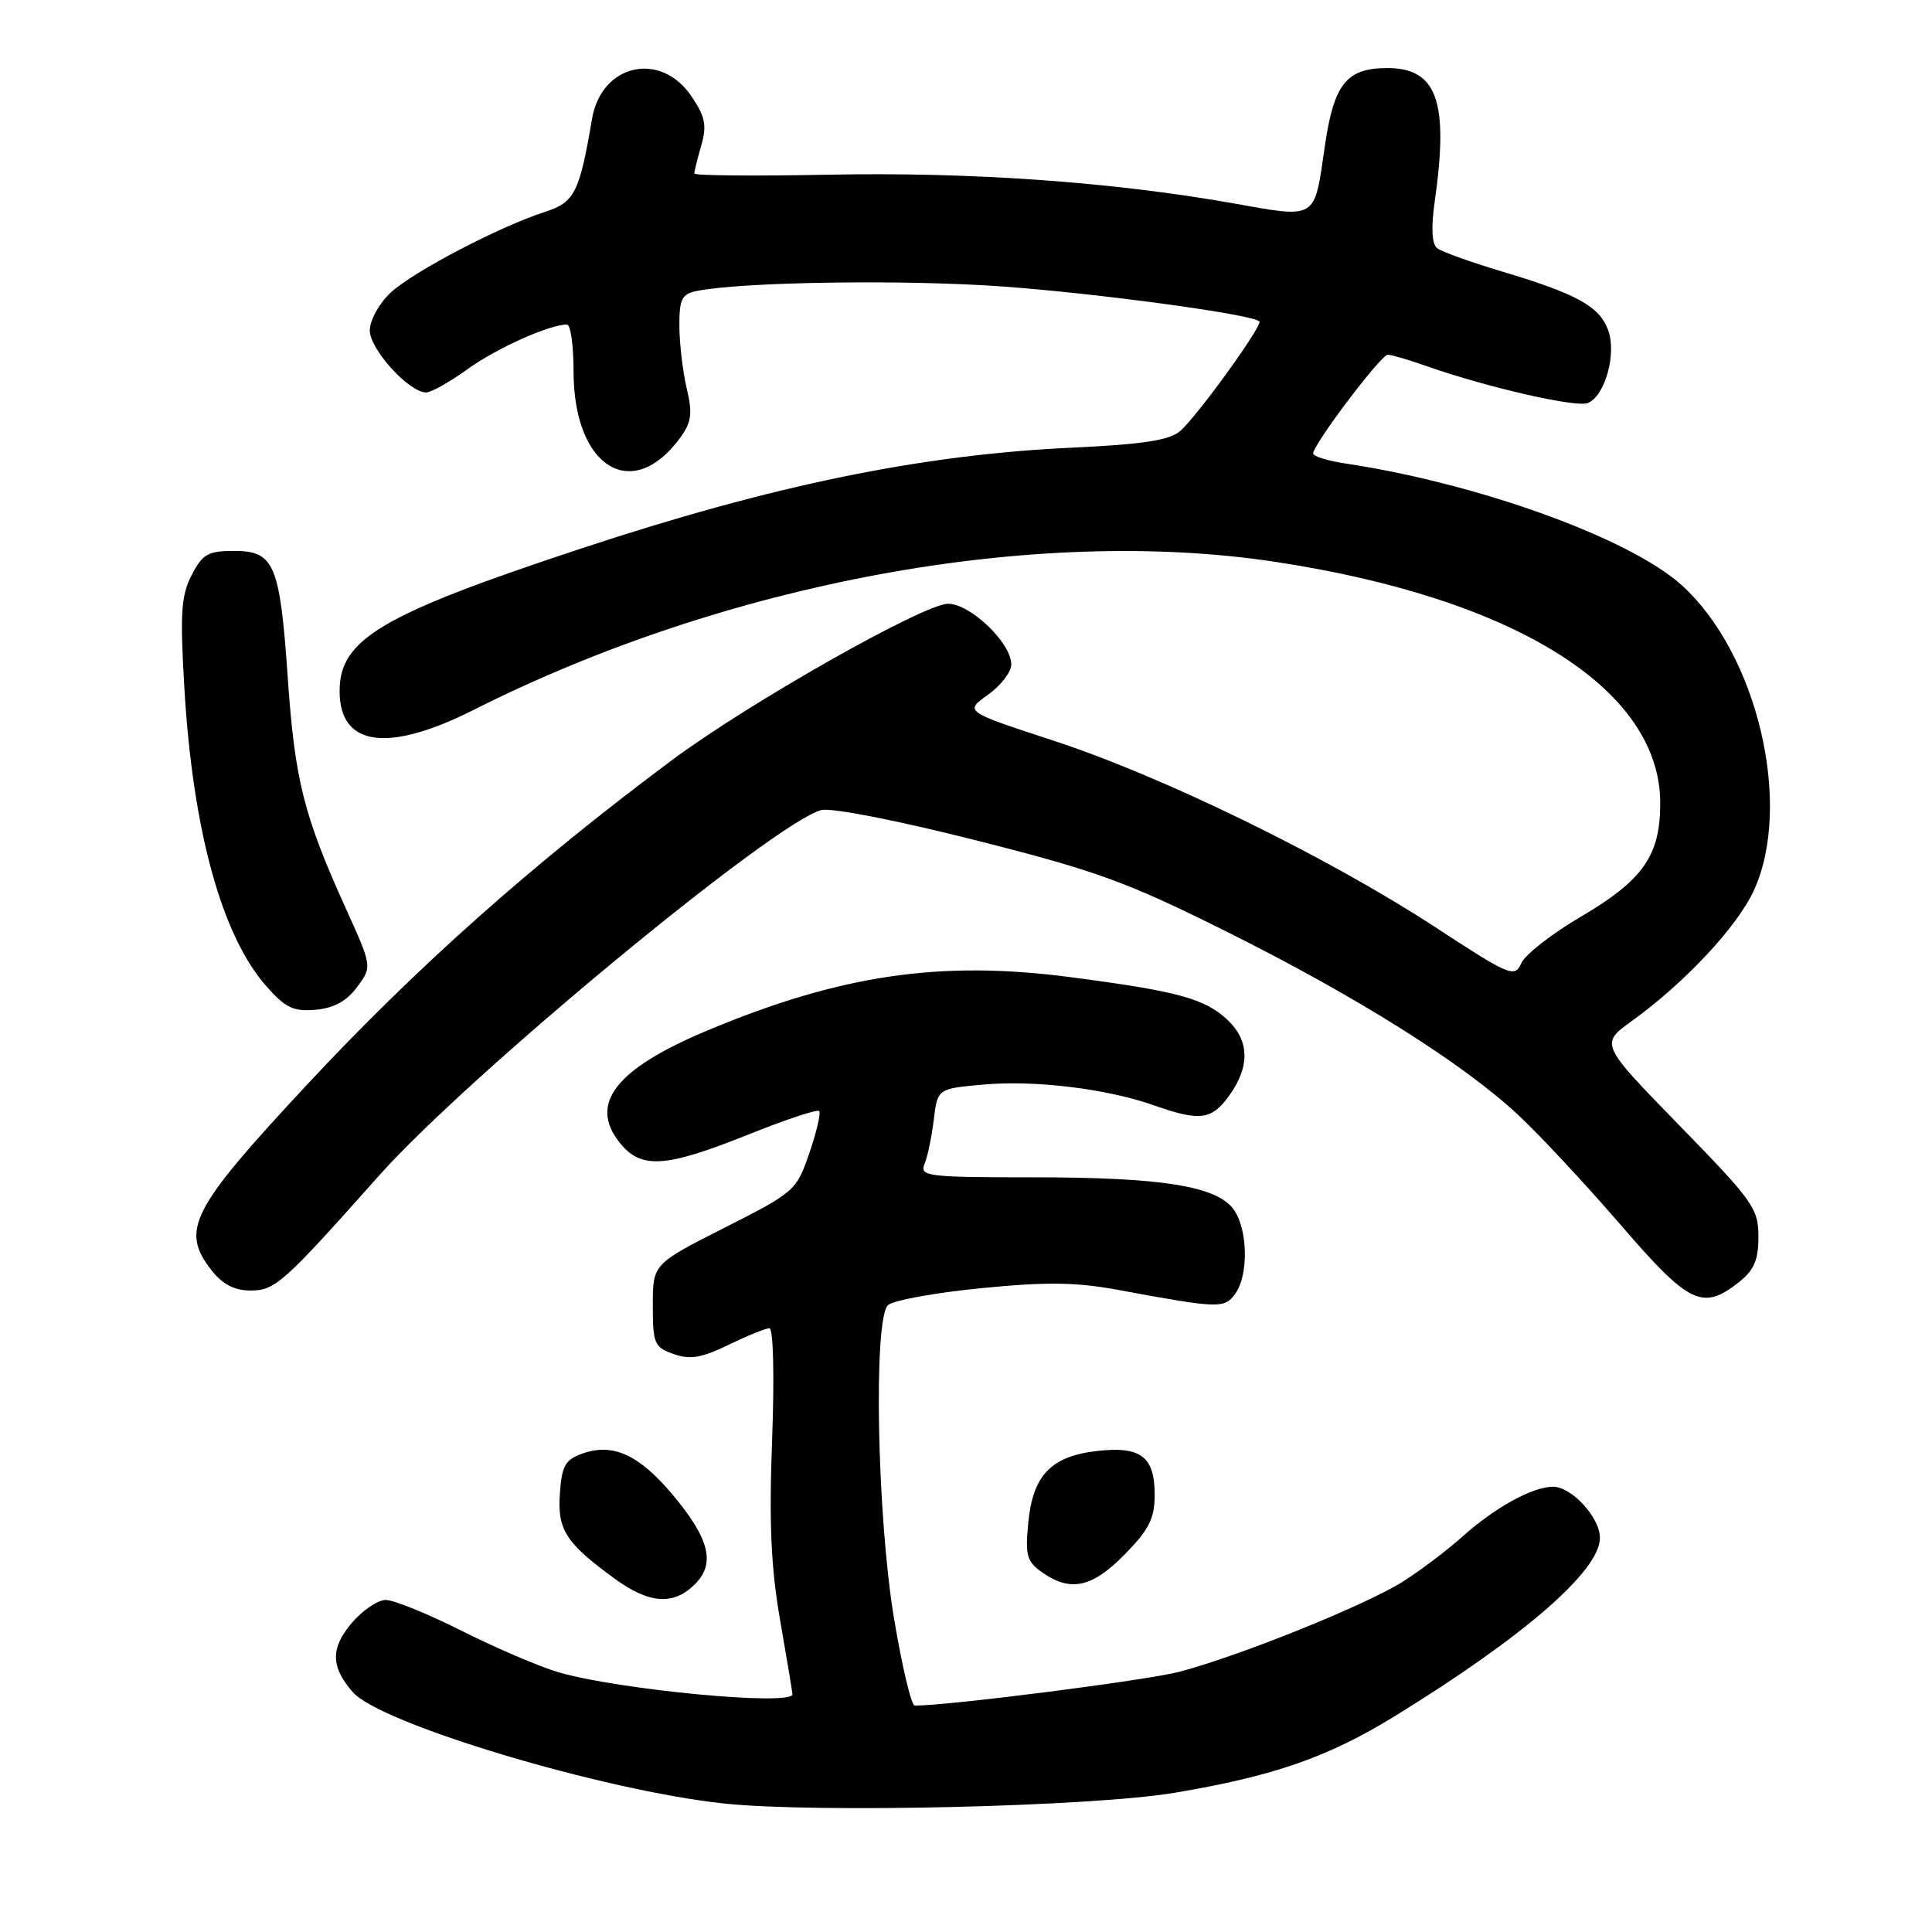 <?xml version="1.0" encoding="UTF-8" standalone="no"?>
<!DOCTYPE svg PUBLIC "-//W3C//DTD SVG 1.1//EN" "http://www.w3.org/Graphics/SVG/1.1/DTD/svg11.dtd" >
<svg xmlns="http://www.w3.org/2000/svg" xmlns:xlink="http://www.w3.org/1999/xlink" version="1.1" viewBox="0 0 256 256">
 <g >
 <path fill="currentColor"
d=" M 155.59 237.56 C 168.70 235.37 175.95 232.85 184.75 227.44 C 201.92 216.88 212.00 208.13 212.00 203.78 C 212.00 201.08 208.26 197.00 205.78 197.00 C 203.08 197.00 198.08 199.75 193.79 203.60 C 191.74 205.43 188.20 208.11 185.91 209.56 C 180.94 212.70 164.16 219.46 156.23 221.53 C 151.83 222.67 125.78 226.00 121.21 226.00 C 120.75 226.00 119.50 220.71 118.43 214.25 C 116.21 200.73 115.72 174.88 117.65 172.95 C 118.28 172.32 123.81 171.30 129.92 170.70 C 138.71 169.83 142.57 169.88 148.27 170.94 C 161.54 173.39 162.23 173.41 163.67 171.44 C 165.45 169.00 165.36 162.96 163.50 160.31 C 161.30 157.17 154.07 156.00 136.84 156.00 C 122.90 156.00 121.84 155.87 122.50 154.25 C 122.90 153.29 123.45 150.65 123.73 148.38 C 124.23 144.26 124.23 144.26 130.20 143.72 C 137.08 143.09 146.61 144.25 152.90 146.46 C 159.01 148.62 160.57 148.41 162.93 145.10 C 165.64 141.29 165.55 137.87 162.66 135.15 C 159.63 132.30 156.07 131.34 141.77 129.47 C 124.57 127.22 111.34 129.17 93.72 136.55 C 81.64 141.60 78.01 146.21 82.06 151.34 C 84.89 154.95 88.06 154.77 99.04 150.38 C 104.02 148.38 108.29 146.96 108.54 147.21 C 108.79 147.46 108.21 149.96 107.25 152.77 C 105.53 157.77 105.32 157.96 96.00 162.68 C 86.50 167.50 86.50 167.50 86.50 172.98 C 86.50 178.05 86.70 178.52 89.26 179.42 C 91.44 180.19 92.96 179.93 96.53 178.20 C 99.02 176.99 101.46 176.00 101.95 176.00 C 102.47 176.00 102.62 182.30 102.31 190.75 C 101.89 201.89 102.16 207.76 103.38 214.75 C 104.27 219.84 105.00 224.23 105.00 224.50 C 105.00 226.09 81.93 223.91 73.96 221.57 C 71.46 220.83 65.73 218.38 61.23 216.12 C 56.73 213.85 52.17 212.00 51.11 212.00 C 50.05 212.00 48.00 213.40 46.56 215.11 C 43.78 218.41 43.83 220.90 46.76 224.23 C 50.44 228.43 80.01 237.29 96.00 238.98 C 108.11 240.26 144.68 239.39 155.59 237.56 Z  M 92.09 209.91 C 94.84 207.16 94.01 203.86 89.08 198.00 C 84.68 192.77 81.22 191.19 77.25 192.58 C 74.90 193.40 74.45 194.17 74.19 197.87 C 73.84 202.70 74.94 204.42 81.40 209.15 C 86.03 212.53 89.24 212.76 92.09 209.91 Z  M 149.04 205.96 C 152.26 202.67 153.00 201.21 153.00 198.08 C 153.00 193.00 151.17 191.61 145.38 192.26 C 139.28 192.95 136.85 195.48 136.25 201.78 C 135.83 206.12 136.06 206.93 138.11 208.36 C 141.86 210.99 144.72 210.36 149.04 205.96 Z  M 230.37 169.93 C 232.43 168.31 233.00 166.98 233.00 163.86 C 233.00 160.13 232.29 159.13 222.50 149.10 C 212.01 138.33 212.01 138.33 216.25 135.27 C 223.24 130.23 230.19 122.79 232.39 118.00 C 237.61 106.64 232.85 86.54 222.79 77.50 C 215.88 71.29 195.84 64.05 178.25 61.41 C 175.91 61.06 174.00 60.46 174.00 60.09 C 174.00 58.89 182.98 47.00 183.89 47.00 C 184.36 47.00 186.71 47.69 189.11 48.54 C 196.91 51.29 208.80 54.02 210.37 53.41 C 212.67 52.53 214.26 46.82 213.07 43.69 C 211.88 40.56 208.90 38.93 199.00 35.97 C 194.88 34.73 191.02 33.35 190.43 32.89 C 189.73 32.34 189.61 30.21 190.10 26.77 C 192.01 13.41 190.42 8.98 183.75 9.02 C 178.40 9.04 176.74 11.14 175.54 19.41 C 174.12 29.23 174.61 28.93 163.34 26.93 C 147.35 24.10 128.56 22.77 109.69 23.15 C 99.96 23.34 92.00 23.27 92.00 22.99 C 92.00 22.71 92.41 21.04 92.92 19.27 C 93.68 16.64 93.45 15.47 91.64 12.78 C 87.55 6.70 79.69 8.46 78.45 15.74 C 76.78 25.54 76.14 26.80 72.23 28.07 C 66.10 30.05 54.69 36.03 51.75 38.79 C 50.22 40.22 49.00 42.45 49.00 43.79 C 49.00 46.28 54.19 52.00 56.46 52.00 C 57.14 52.00 59.61 50.61 61.95 48.92 C 65.76 46.16 72.80 43.00 75.13 43.00 C 75.61 43.00 76.00 45.81 76.00 49.25 C 76.01 61.92 83.77 66.73 90.13 58.00 C 91.63 55.94 91.78 54.80 91.00 51.50 C 90.48 49.30 90.04 45.60 90.02 43.27 C 90.00 39.68 90.34 38.97 92.25 38.57 C 98.17 37.34 119.99 37.02 132.97 37.97 C 145.69 38.90 165.83 41.64 166.87 42.58 C 167.39 43.04 158.65 55.15 156.37 57.12 C 154.96 58.34 151.45 58.88 142.00 59.32 C 122.05 60.25 102.40 64.29 77.01 72.68 C 50.51 81.44 45.00 84.69 45.00 91.58 C 45.00 98.91 51.37 99.80 62.75 94.07 C 96.27 77.17 137.16 69.62 169.00 74.45 C 200.80 79.28 220.01 91.34 219.99 106.45 C 219.99 113.39 217.71 116.63 209.45 121.48 C 205.63 123.72 202.08 126.49 201.58 127.63 C 200.70 129.59 200.11 129.35 190.08 122.79 C 175.88 113.53 154.13 102.90 139.65 98.16 C 127.79 94.28 127.79 94.28 130.90 92.07 C 132.60 90.86 134.00 89.04 134.00 88.04 C 134.00 85.19 128.58 80.00 125.62 80.00 C 122.43 80.00 99.14 93.19 89.00 100.75 C 70.48 114.55 55.16 128.18 40.61 143.80 C 25.23 160.32 23.86 163.01 28.07 168.37 C 29.50 170.18 31.09 171.00 33.19 171.00 C 36.46 171.00 37.54 170.03 50.21 155.79 C 62.01 142.52 102.68 108.90 108.83 107.34 C 110.16 107.00 118.92 108.71 129.33 111.35 C 145.36 115.41 149.26 116.83 162.50 123.43 C 179.74 132.03 193.78 140.85 201.15 147.72 C 203.98 150.35 210.07 156.89 214.70 162.25 C 223.81 172.82 225.59 173.69 230.37 169.93 Z  M 47.31 130.80 C 49.32 128.09 49.32 128.09 45.79 120.30 C 40.25 108.06 39.07 103.38 38.14 89.94 C 37.09 74.72 36.36 73.00 30.99 73.00 C 27.57 73.00 26.83 73.42 25.40 76.20 C 24.00 78.90 23.85 81.24 24.42 91.02 C 25.52 109.91 29.35 123.92 35.25 130.63 C 37.80 133.54 38.87 134.05 41.80 133.80 C 44.22 133.59 45.92 132.67 47.31 130.80 Z "/>
</g>
</svg>